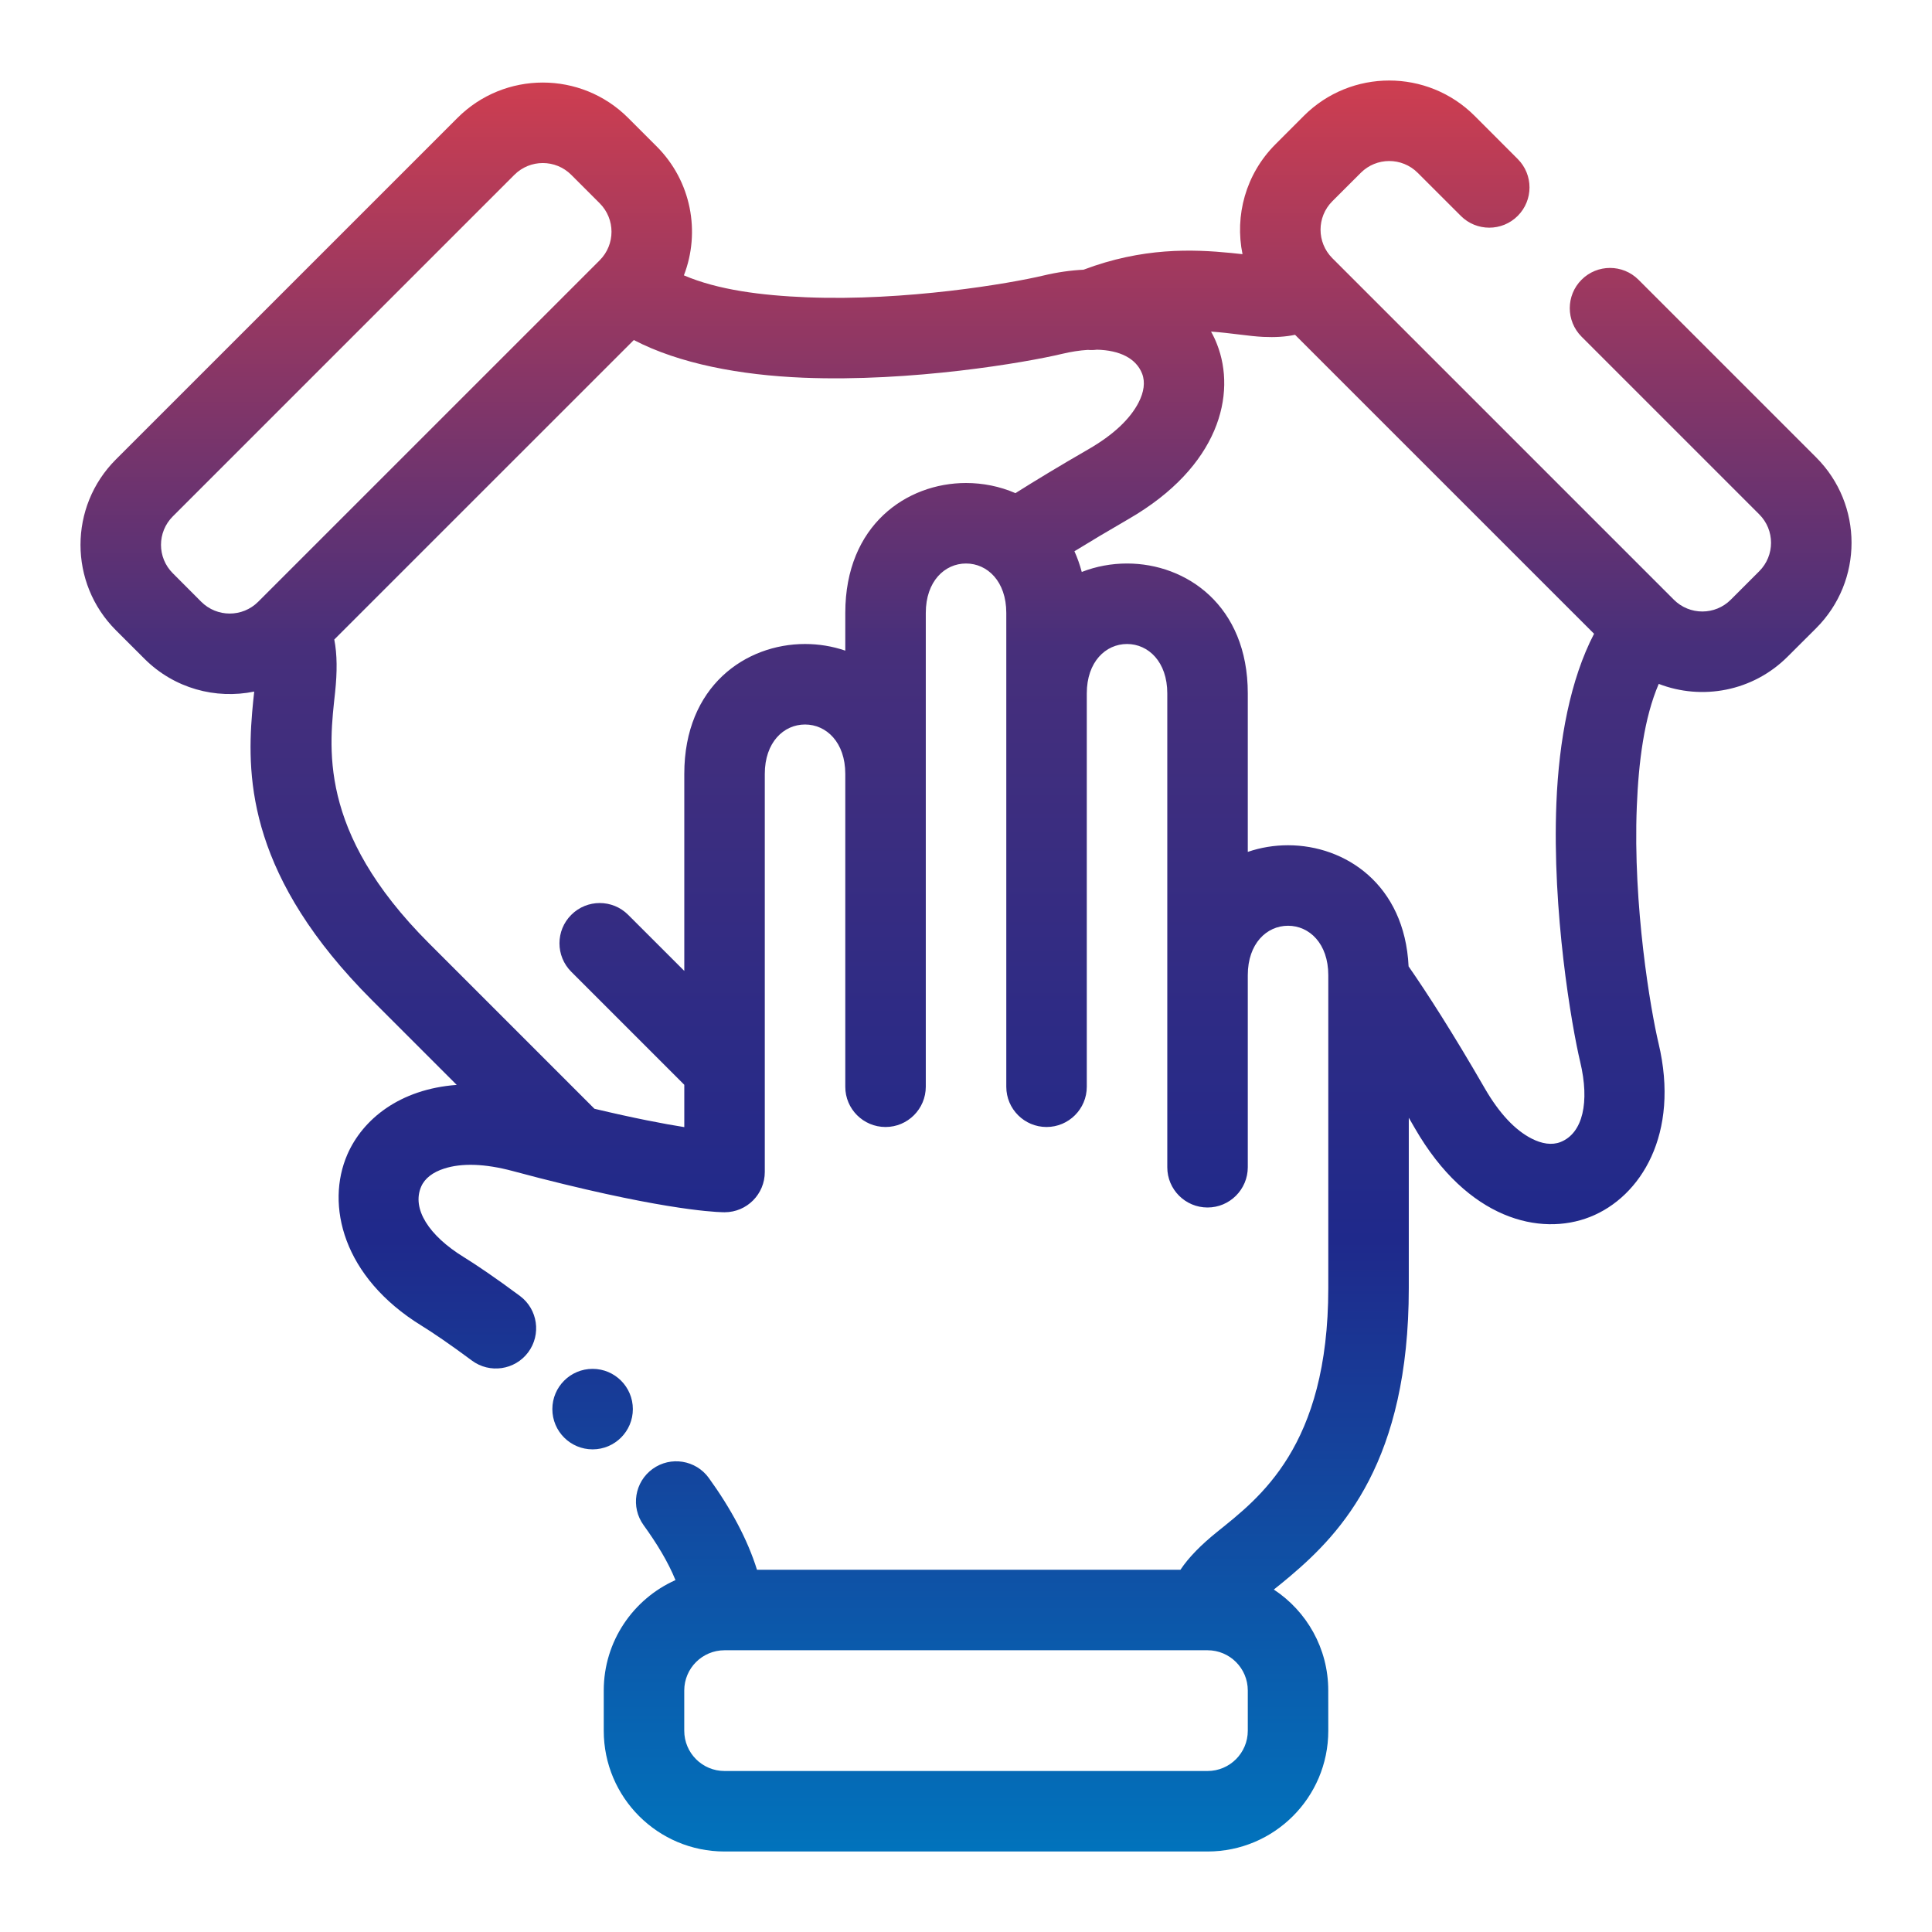 <svg width="48" height="48" viewBox="0 0 48 48" fill="none" xmlns="http://www.w3.org/2000/svg">
<path fill-rule="evenodd" clip-rule="evenodd" d="M6.316 17.182C5.361 17.378 4.328 17.107 3.587 16.365L2.879 15.658C1.707 14.486 1.707 12.587 2.879 11.415L11.365 2.93C12.536 1.758 14.436 1.758 15.607 2.93L16.314 3.637C17.18 4.503 17.406 5.768 16.991 6.841C17.835 7.204 18.925 7.341 20.037 7.386C22.501 7.486 25.093 7.043 25.921 6.846C26.27 6.763 26.603 6.716 26.919 6.701C28.388 6.147 29.617 6.189 30.588 6.285C30.685 6.295 30.779 6.305 30.87 6.315C30.674 5.36 30.946 4.328 31.687 3.586L32.394 2.878C33.565 1.708 35.465 1.708 36.636 2.878L37.707 3.95C38.098 4.34 38.098 4.973 37.707 5.364C37.318 5.754 36.683 5.754 36.294 5.364L35.222 4.293C34.831 3.903 34.199 3.903 33.809 4.293L33.101 5C32.711 5.391 32.711 6.023 33.101 6.414L41.587 14.9C41.978 15.29 42.611 15.29 43.001 14.899L43.707 14.193C44.099 13.802 44.099 13.168 43.707 12.778L39.293 8.364C38.903 7.973 38.903 7.34 39.293 6.95C39.684 6.559 40.317 6.559 40.708 6.95L45.122 11.364C46.294 12.536 46.294 14.435 45.122 15.607L44.414 16.313C43.548 17.18 42.284 17.406 41.211 16.991C40.848 17.835 40.711 18.925 40.666 20.036C40.566 22.5 41.009 25.092 41.206 25.92C41.741 28.167 40.767 29.737 39.502 30.235C38.266 30.722 36.461 30.299 35.155 28.036C35.102 27.945 35.051 27.857 35.001 27.77V32C35.001 36.293 33.347 38.066 32.055 39.159C31.914 39.279 31.777 39.389 31.648 39.492C32.462 40.028 33.001 40.952 33 42L33.001 43C33.001 44.657 31.657 46 30.001 46H18.001C16.344 46 15 44.657 15 43V42C15 40.777 15.733 39.725 16.782 39.257C16.598 38.804 16.318 38.346 15.99 37.892C15.666 37.444 15.766 36.819 16.214 36.495C16.661 36.172 17.286 36.272 17.61 36.719C18.154 37.472 18.572 38.245 18.807 39H29.328C29.537 38.687 29.842 38.38 30.236 38.062C31.277 37.221 33.001 35.953 33.001 32V24.227C33.001 23.442 32.53 23 32.001 23C31.471 23 31.001 23.442 31.001 24.227V29C31 29.552 30.552 30 30.001 30C29.449 30 29 29.552 29.001 29V17.227C29.001 16.442 28.53 16 28.001 16C27.471 16 27.001 16.442 27.001 17.227V27C27.001 27.552 26.552 28 26.001 28C25.449 28 25.001 27.552 25.001 27V15.227C25.001 14.442 24.53 14 24.001 14C23.471 14 23.001 14.442 23.001 15.227V27C23 27.552 22.552 28 22.001 28C21.449 28 21 27.552 21.001 27V19.227C21.001 18.442 20.53 18 20.001 18C19.471 18 19.001 18.442 19.001 19.227V29.118C19.001 29.669 18.556 30.116 18.006 30.118C18.006 30.118 16.953 30.137 14.039 29.427C14.027 29.425 14.017 29.422 14.005 29.419C13.617 29.325 13.196 29.217 12.742 29.095C12.044 28.908 11.469 28.892 11.032 29.034C10.759 29.122 10.555 29.271 10.464 29.481C10.225 30.031 10.655 30.7 11.525 31.234C11.815 31.413 12.313 31.747 12.918 32.198C13.361 32.527 13.452 33.155 13.123 33.597C12.793 34.04 12.166 34.132 11.723 33.802C11.182 33.399 10.736 33.098 10.476 32.938C8.509 31.728 8.088 29.928 8.63 28.682C9.011 27.809 9.928 27.059 11.347 26.954L9.243 24.85C6.207 21.814 6.123 19.392 6.264 17.705C6.279 17.521 6.298 17.346 6.316 17.182ZM14.901 6.465C15.29 6.074 15.29 5.442 14.9 5.051L14.193 4.344C13.802 3.953 13.17 3.953 12.779 4.344L4.294 12.829C3.902 13.22 3.902 13.853 4.294 14.243L5 14.951C5.391 15.341 6.024 15.341 6.414 14.951L14.901 6.465ZM27.026 8.693C26.826 8.705 26.611 8.738 26.385 8.792C25.48 9.008 22.648 9.493 19.956 9.384C18.39 9.32 16.877 9.037 15.747 8.448L8.305 15.889C8.378 16.258 8.379 16.692 8.326 17.195C8.184 18.526 7.862 20.641 10.658 23.436L14.769 27.547C15.762 27.783 16.49 27.922 17.001 28.003V26.951L14.193 24.143C13.802 23.753 13.802 23.119 14.193 22.729C14.583 22.338 15.217 22.338 15.607 22.729L17.001 24.122V19.227C17.001 17.042 18.529 16 20.001 16C20.338 16 20.677 16.054 21.001 16.165V15.227C21.001 13.042 22.529 12 24.001 12C24.418 12 24.839 12.083 25.228 12.252C25.734 11.933 26.332 11.571 27.036 11.165C27.663 10.804 28.079 10.408 28.289 9.998C28.42 9.743 28.458 9.494 28.375 9.282C28.225 8.9 27.814 8.701 27.252 8.688C27.176 8.698 27.1 8.7 27.026 8.693ZM32.175 8.318C31.94 8.368 31.676 8.384 31.384 8.37C31.027 8.353 30.594 8.274 30.088 8.238C30.145 8.339 30.194 8.443 30.235 8.549C30.723 9.786 30.3 11.591 28.036 12.897C27.535 13.187 27.089 13.453 26.694 13.696C26.767 13.856 26.827 14.027 26.876 14.21C27.236 14.069 27.62 14 28.001 14C29.473 14 31.001 15.042 31.001 17.227V21.165C31.324 21.054 31.663 21 32.001 21C33.423 21 34.898 21.973 34.996 24.009C35.461 24.68 36.09 25.655 36.887 27.036C37.248 27.662 37.643 28.079 38.053 28.288C38.308 28.419 38.557 28.457 38.77 28.374C39.329 28.154 39.497 27.377 39.26 26.384C39.045 25.48 38.559 22.648 38.668 19.955C38.731 18.389 39.015 16.878 39.604 15.746L32.175 8.318ZM18.001 41C17.448 41.001 17 41.448 17 42V43C17 43.552 17.448 44 18.001 44H30.001C30.553 44 31.001 43.552 31.001 43V42C31.001 41.447 30.553 41 30.001 41H18.001ZM14.723 34.009C15.275 34.009 15.723 34.457 15.723 35.009C15.723 35.561 15.275 36.009 14.723 36.009C14.171 36.009 13.723 35.561 13.723 35.009C13.723 34.457 14.171 34.009 14.723 34.009Z" fill="url(#paint0_linear_11_2580)"/>
<defs>
<linearGradient id="paint0_linear_11_2580" x1="24.001" y1="2" x2="24.001" y2="46" gradientUnits="userSpaceOnUse">
<stop stop-color="#CE3E50"/>
<stop offset="0.32" stop-color="#472F7B"/>
<stop offset="0.655" stop-color="#1F298B"/>
<stop offset="1" stop-color="#0173BC"/>
</linearGradient>
</defs>
</svg>

